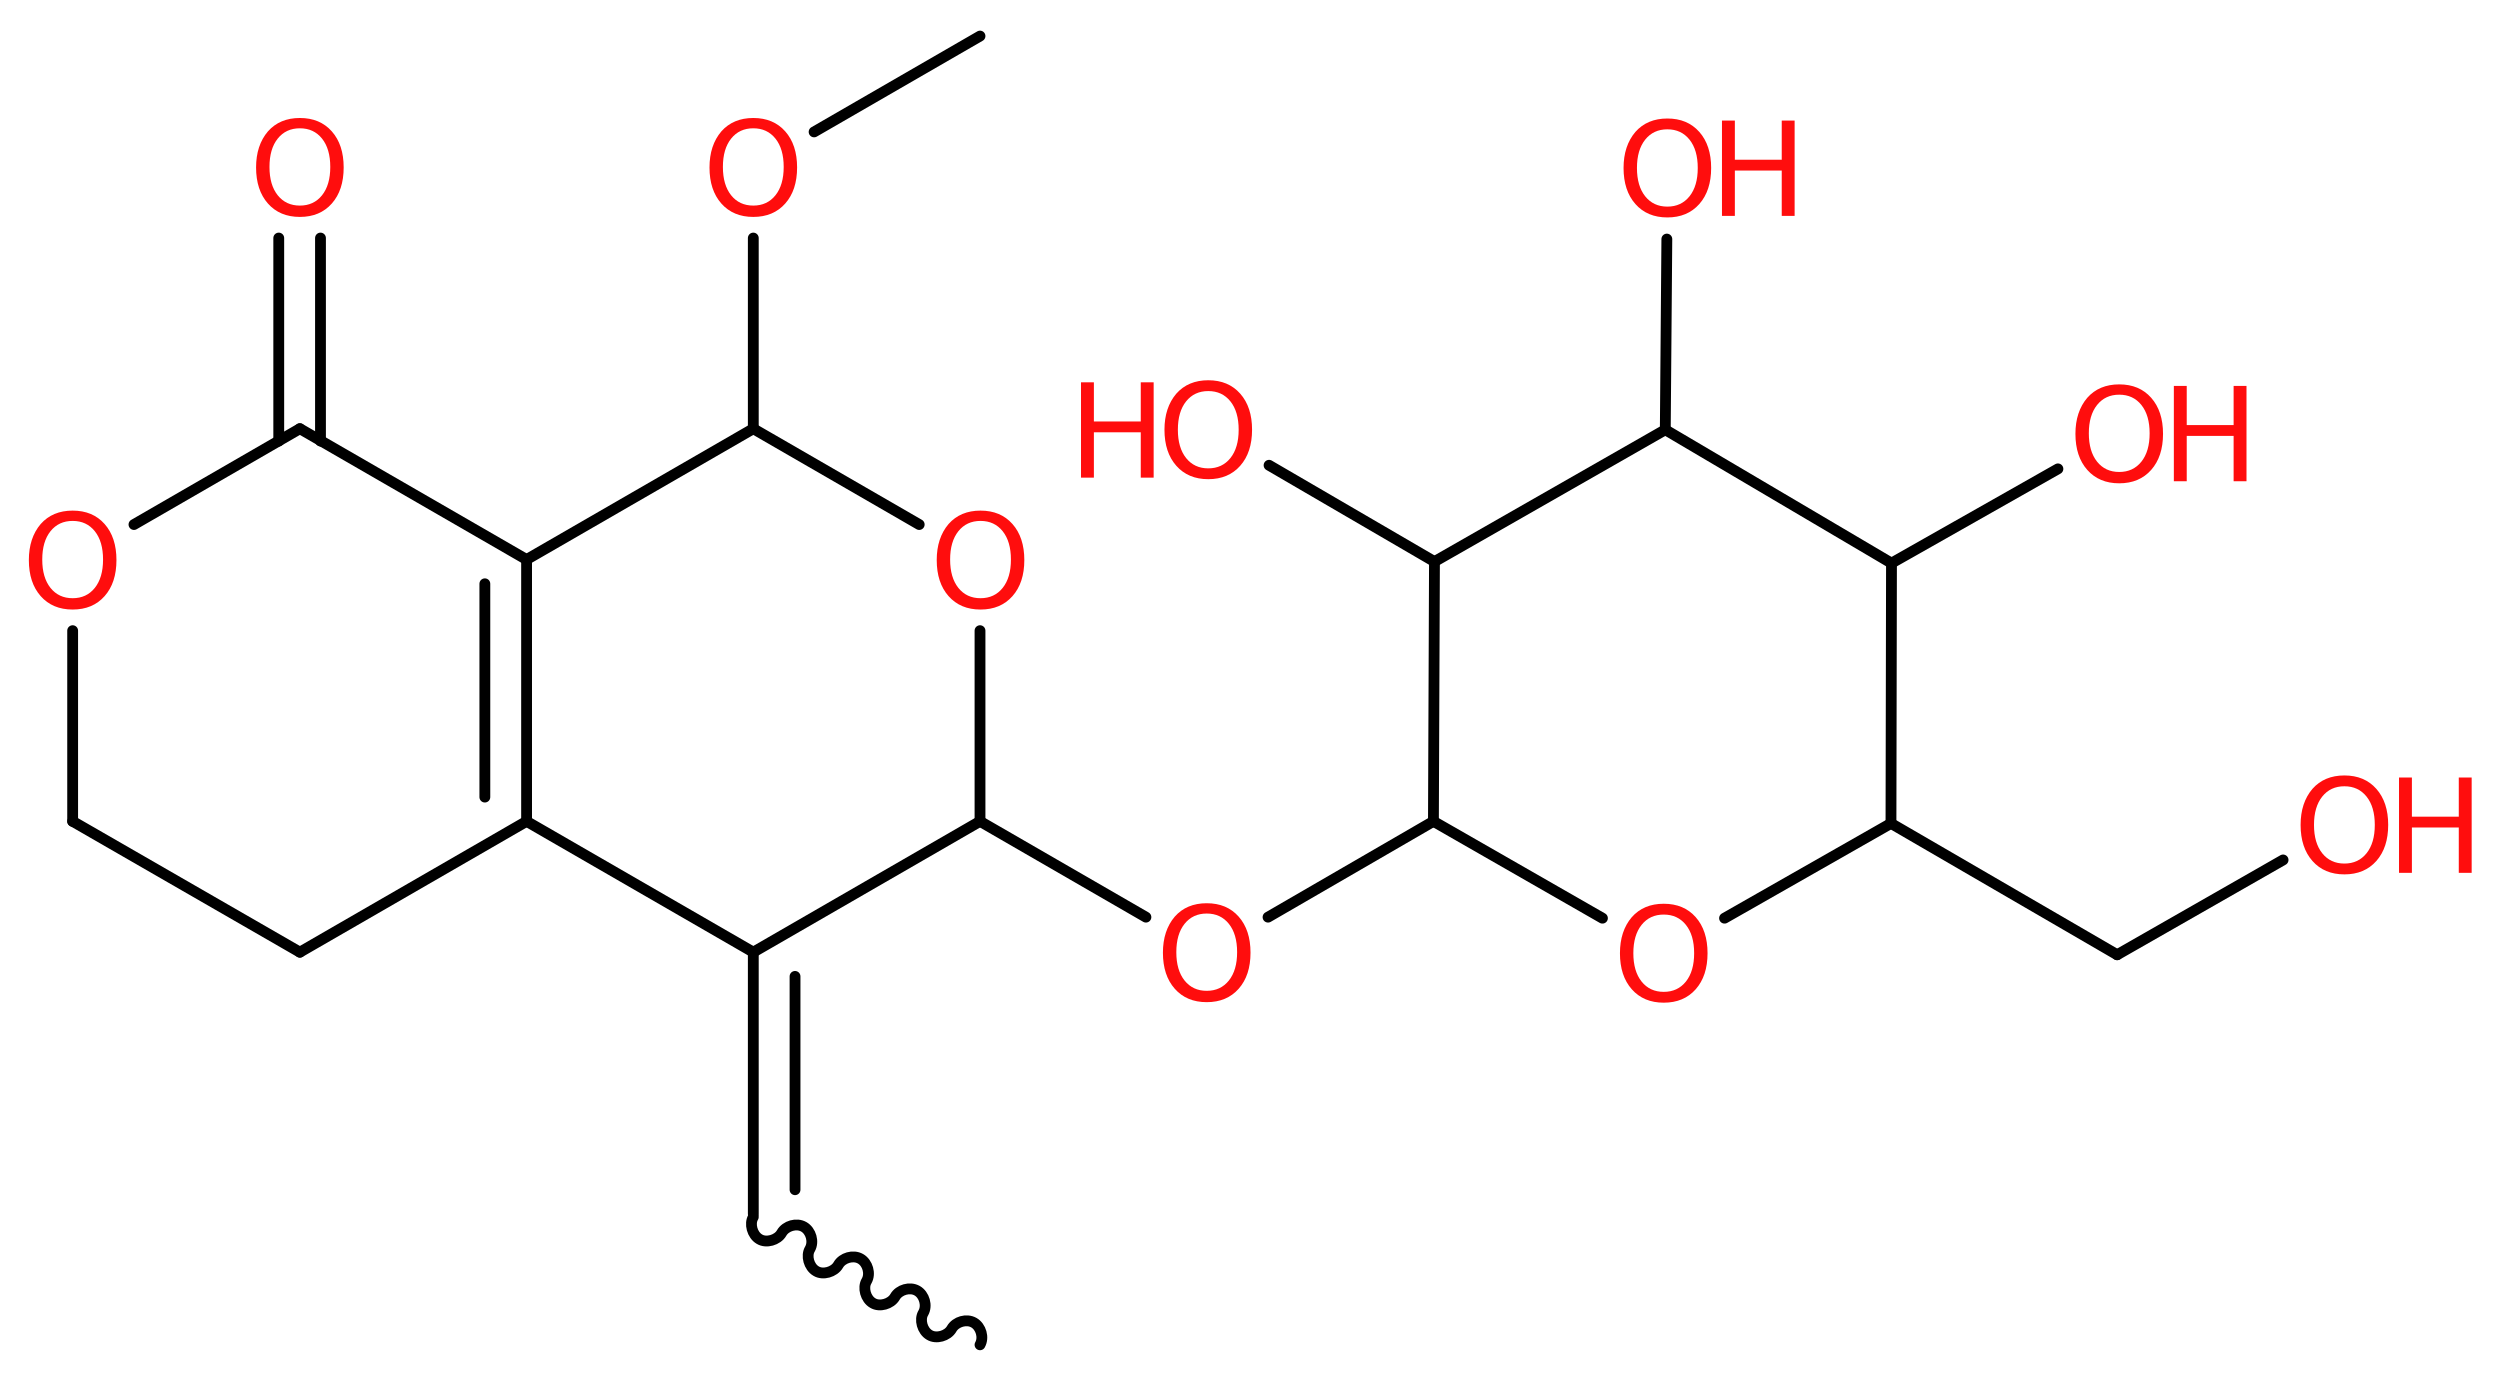 <?xml version='1.0' encoding='UTF-8'?>
<!DOCTYPE svg PUBLIC "-//W3C//DTD SVG 1.1//EN" "http://www.w3.org/Graphics/SVG/1.1/DTD/svg11.dtd">
<svg version='1.2' xmlns='http://www.w3.org/2000/svg' xmlns:xlink='http://www.w3.org/1999/xlink' width='48.52mm' height='26.66mm' viewBox='0 0 48.52 26.66'>
  <desc>Generated by the Chemistry Development Kit (http://github.com/cdk)</desc>
  <g stroke-linecap='round' stroke-linejoin='round' stroke='#000000' stroke-width='.21' fill='#FF0D0D'>
    <rect x='.0' y='.0' width='49.0' height='27.0' fill='#FFFFFF' stroke='none'/>
    <g id='mol1' class='mol'>
      <path id='mol1bnd1' class='bond' d='M19.02 26.1c.08 -.14 .02 -.35 -.12 -.43c-.14 -.08 -.35 -.02 -.43 .12c-.08 .14 -.3 .2 -.43 .12c-.14 -.08 -.2 -.3 -.12 -.43c.08 -.14 .02 -.35 -.12 -.43c-.14 -.08 -.35 -.02 -.43 .12c-.08 .14 -.3 .2 -.43 .12c-.14 -.08 -.2 -.3 -.12 -.43c.08 -.14 .02 -.35 -.12 -.43c-.14 -.08 -.35 -.02 -.43 .12c-.08 .14 -.3 .2 -.43 .12c-.14 -.08 -.2 -.3 -.12 -.43c.08 -.14 .02 -.35 -.12 -.43c-.14 -.08 -.35 -.02 -.43 .12c-.08 .14 -.3 .2 -.43 .12c-.14 -.08 -.2 -.3 -.12 -.43' fill='none' stroke='#000000' stroke-width='.21'/>
      <g id='mol1bnd2' class='bond'>
        <line x1='14.62' y1='23.56' x2='14.62' y2='18.48'/>
        <line x1='15.43' y1='23.09' x2='15.43' y2='18.95'/>
      </g>
      <line id='mol1bnd3' class='bond' x1='14.62' y1='18.48' x2='10.22' y2='15.94'/>
      <g id='mol1bnd4' class='bond'>
        <line x1='10.22' y1='15.94' x2='10.22' y2='10.86'/>
        <line x1='9.41' y1='15.47' x2='9.41' y2='11.33'/>
      </g>
      <line id='mol1bnd5' class='bond' x1='10.22' y1='10.86' x2='5.82' y2='8.32'/>
      <g id='mol1bnd6' class='bond'>
        <line x1='5.41' y1='8.56' x2='5.41' y2='4.62'/>
        <line x1='6.22' y1='8.56' x2='6.22' y2='4.62'/>
      </g>
      <line id='mol1bnd7' class='bond' x1='5.82' y1='8.32' x2='2.6' y2='10.18'/>
      <line id='mol1bnd8' class='bond' x1='1.41' y1='12.24' x2='1.41' y2='15.94'/>
      <line id='mol1bnd9' class='bond' x1='1.41' y1='15.94' x2='5.82' y2='18.48'/>
      <line id='mol1bnd10' class='bond' x1='10.22' y1='15.94' x2='5.82' y2='18.48'/>
      <line id='mol1bnd11' class='bond' x1='10.22' y1='10.86' x2='14.62' y2='8.32'/>
      <line id='mol1bnd12' class='bond' x1='14.62' y1='8.32' x2='14.62' y2='4.62'/>
      <line id='mol1bnd13' class='bond' x1='15.8' y1='2.56' x2='19.02' y2='.7'/>
      <line id='mol1bnd14' class='bond' x1='14.62' y1='8.32' x2='17.84' y2='10.18'/>
      <line id='mol1bnd15' class='bond' x1='19.02' y1='12.24' x2='19.02' y2='15.94'/>
      <line id='mol1bnd16' class='bond' x1='14.62' y1='18.48' x2='19.02' y2='15.94'/>
      <line id='mol1bnd17' class='bond' x1='19.02' y1='15.94' x2='22.24' y2='17.8'/>
      <line id='mol1bnd18' class='bond' x1='24.61' y1='17.8' x2='27.82' y2='15.94'/>
      <line id='mol1bnd19' class='bond' x1='27.82' y1='15.94' x2='31.1' y2='17.82'/>
      <line id='mol1bnd20' class='bond' x1='33.47' y1='17.82' x2='36.7' y2='15.98'/>
      <line id='mol1bnd21' class='bond' x1='36.7' y1='15.98' x2='41.09' y2='18.53'/>
      <line id='mol1bnd22' class='bond' x1='41.09' y1='18.53' x2='44.31' y2='16.69'/>
      <line id='mol1bnd23' class='bond' x1='36.7' y1='15.98' x2='36.71' y2='10.93'/>
      <line id='mol1bnd24' class='bond' x1='36.71' y1='10.93' x2='39.94' y2='9.1'/>
      <line id='mol1bnd25' class='bond' x1='36.71' y1='10.93' x2='32.32' y2='8.34'/>
      <line id='mol1bnd26' class='bond' x1='32.32' y1='8.34' x2='32.35' y2='4.64'/>
      <line id='mol1bnd27' class='bond' x1='32.32' y1='8.34' x2='27.84' y2='10.9'/>
      <line id='mol1bnd28' class='bond' x1='27.82' y1='15.94' x2='27.84' y2='10.9'/>
      <line id='mol1bnd29' class='bond' x1='27.84' y1='10.9' x2='24.63' y2='9.03'/>
      <path id='mol1atm7' class='atom' d='M5.82 2.49q-.27 .0 -.43 .2q-.16 .2 -.16 .55q.0 .35 .16 .55q.16 .2 .43 .2q.27 .0 .43 -.2q.16 -.2 .16 -.55q.0 -.35 -.16 -.55q-.16 -.2 -.43 -.2zM5.82 2.29q.39 .0 .62 .26q.23 .26 .23 .7q.0 .44 -.23 .7q-.23 .26 -.62 .26q-.39 .0 -.62 -.26q-.23 -.26 -.23 -.7q.0 -.43 .23 -.7q.23 -.26 .62 -.26z' stroke='none'/>
      <path id='mol1atm8' class='atom' d='M1.41 10.11q-.27 .0 -.43 .2q-.16 .2 -.16 .55q.0 .35 .16 .55q.16 .2 .43 .2q.27 .0 .43 -.2q.16 -.2 .16 -.55q.0 -.35 -.16 -.55q-.16 -.2 -.43 -.2zM1.41 9.91q.39 .0 .62 .26q.23 .26 .23 .7q.0 .44 -.23 .7q-.23 .26 -.62 .26q-.39 .0 -.62 -.26q-.23 -.26 -.23 -.7q.0 -.43 .23 -.7q.23 -.26 .62 -.26z' stroke='none'/>
      <path id='mol1atm12' class='atom' d='M14.62 2.49q-.27 .0 -.43 .2q-.16 .2 -.16 .55q.0 .35 .16 .55q.16 .2 .43 .2q.27 .0 .43 -.2q.16 -.2 .16 -.55q.0 -.35 -.16 -.55q-.16 -.2 -.43 -.2zM14.62 2.29q.39 .0 .62 .26q.23 .26 .23 .7q.0 .44 -.23 .7q-.23 .26 -.62 .26q-.39 .0 -.62 -.26q-.23 -.26 -.23 -.7q.0 -.43 .23 -.7q.23 -.26 .62 -.26z' stroke='none'/>
      <path id='mol1atm14' class='atom' d='M19.03 10.11q-.27 .0 -.43 .2q-.16 .2 -.16 .55q.0 .35 .16 .55q.16 .2 .43 .2q.27 .0 .43 -.2q.16 -.2 .16 -.55q.0 -.35 -.16 -.55q-.16 -.2 -.43 -.2zM19.03 9.91q.39 .0 .62 .26q.23 .26 .23 .7q.0 .44 -.23 .7q-.23 .26 -.62 .26q-.39 .0 -.62 -.26q-.23 -.26 -.23 -.7q.0 -.43 .23 -.7q.23 -.26 .62 -.26z' stroke='none'/>
      <path id='mol1atm16' class='atom' d='M23.42 17.73q-.27 .0 -.43 .2q-.16 .2 -.16 .55q.0 .35 .16 .55q.16 .2 .43 .2q.27 .0 .43 -.2q.16 -.2 .16 -.55q.0 -.35 -.16 -.55q-.16 -.2 -.43 -.2zM23.42 17.53q.39 .0 .62 .26q.23 .26 .23 .7q.0 .44 -.23 .7q-.23 .26 -.62 .26q-.39 .0 -.62 -.26q-.23 -.26 -.23 -.7q.0 -.43 .23 -.7q.23 -.26 .62 -.26z' stroke='none'/>
      <path id='mol1atm18' class='atom' d='M32.29 17.75q-.27 .0 -.43 .2q-.16 .2 -.16 .55q.0 .35 .16 .55q.16 .2 .43 .2q.27 .0 .43 -.2q.16 -.2 .16 -.55q.0 -.35 -.16 -.55q-.16 -.2 -.43 -.2zM32.29 17.54q.39 .0 .62 .26q.23 .26 .23 .7q.0 .44 -.23 .7q-.23 .26 -.62 .26q-.39 .0 -.62 -.26q-.23 -.26 -.23 -.7q.0 -.43 .23 -.7q.23 -.26 .62 -.26z' stroke='none'/>
      <g id='mol1atm21' class='atom'>
        <path d='M45.5 15.26q-.27 .0 -.43 .2q-.16 .2 -.16 .55q.0 .35 .16 .55q.16 .2 .43 .2q.27 .0 .43 -.2q.16 -.2 .16 -.55q.0 -.35 -.16 -.55q-.16 -.2 -.43 -.2zM45.5 15.05q.39 .0 .62 .26q.23 .26 .23 .7q.0 .44 -.23 .7q-.23 .26 -.62 .26q-.39 .0 -.62 -.26q-.23 -.26 -.23 -.7q.0 -.43 .23 -.7q.23 -.26 .62 -.26z' stroke='none'/>
        <path d='M46.56 15.09h.25v.76h.91v-.76h.25v1.85h-.25v-.88h-.91v.88h-.25v-1.85z' stroke='none'/>
      </g>
      <g id='mol1atm23' class='atom'>
        <path d='M41.13 7.66q-.27 .0 -.43 .2q-.16 .2 -.16 .55q.0 .35 .16 .55q.16 .2 .43 .2q.27 .0 .43 -.2q.16 -.2 .16 -.55q.0 -.35 -.16 -.55q-.16 -.2 -.43 -.2zM41.13 7.46q.39 .0 .62 .26q.23 .26 .23 .7q.0 .44 -.23 .7q-.23 .26 -.62 .26q-.39 .0 -.62 -.26q-.23 -.26 -.23 -.7q.0 -.43 .23 -.7q.23 -.26 .62 -.26z' stroke='none'/>
        <path d='M42.19 7.49h.25v.76h.91v-.76h.25v1.85h-.25v-.88h-.91v.88h-.25v-1.85z' stroke='none'/>
      </g>
      <g id='mol1atm25' class='atom'>
        <path d='M32.36 2.51q-.27 .0 -.43 .2q-.16 .2 -.16 .55q.0 .35 .16 .55q.16 .2 .43 .2q.27 .0 .43 -.2q.16 -.2 .16 -.55q.0 -.35 -.16 -.55q-.16 -.2 -.43 -.2zM32.36 2.3q.39 .0 .62 .26q.23 .26 .23 .7q.0 .44 -.23 .7q-.23 .26 -.62 .26q-.39 .0 -.62 -.26q-.23 -.26 -.23 -.7q.0 -.43 .23 -.7q.23 -.26 .62 -.26z' stroke='none'/>
        <path d='M33.42 2.34h.25v.76h.91v-.76h.25v1.85h-.25v-.88h-.91v.88h-.25v-1.85z' stroke='none'/>
      </g>
      <g id='mol1atm27' class='atom'>
        <path d='M23.45 7.59q-.27 .0 -.43 .2q-.16 .2 -.16 .55q.0 .35 .16 .55q.16 .2 .43 .2q.27 .0 .43 -.2q.16 -.2 .16 -.55q.0 -.35 -.16 -.55q-.16 -.2 -.43 -.2zM23.45 7.38q.39 .0 .62 .26q.23 .26 .23 .7q.0 .44 -.23 .7q-.23 .26 -.62 .26q-.39 .0 -.62 -.26q-.23 -.26 -.23 -.7q.0 -.43 .23 -.7q.23 -.26 .62 -.26z' stroke='none'/>
        <path d='M20.98 7.42h.25v.76h.91v-.76h.25v1.85h-.25v-.88h-.91v.88h-.25v-1.85z' stroke='none'/>
      </g>
    </g>
  </g>
</svg>
